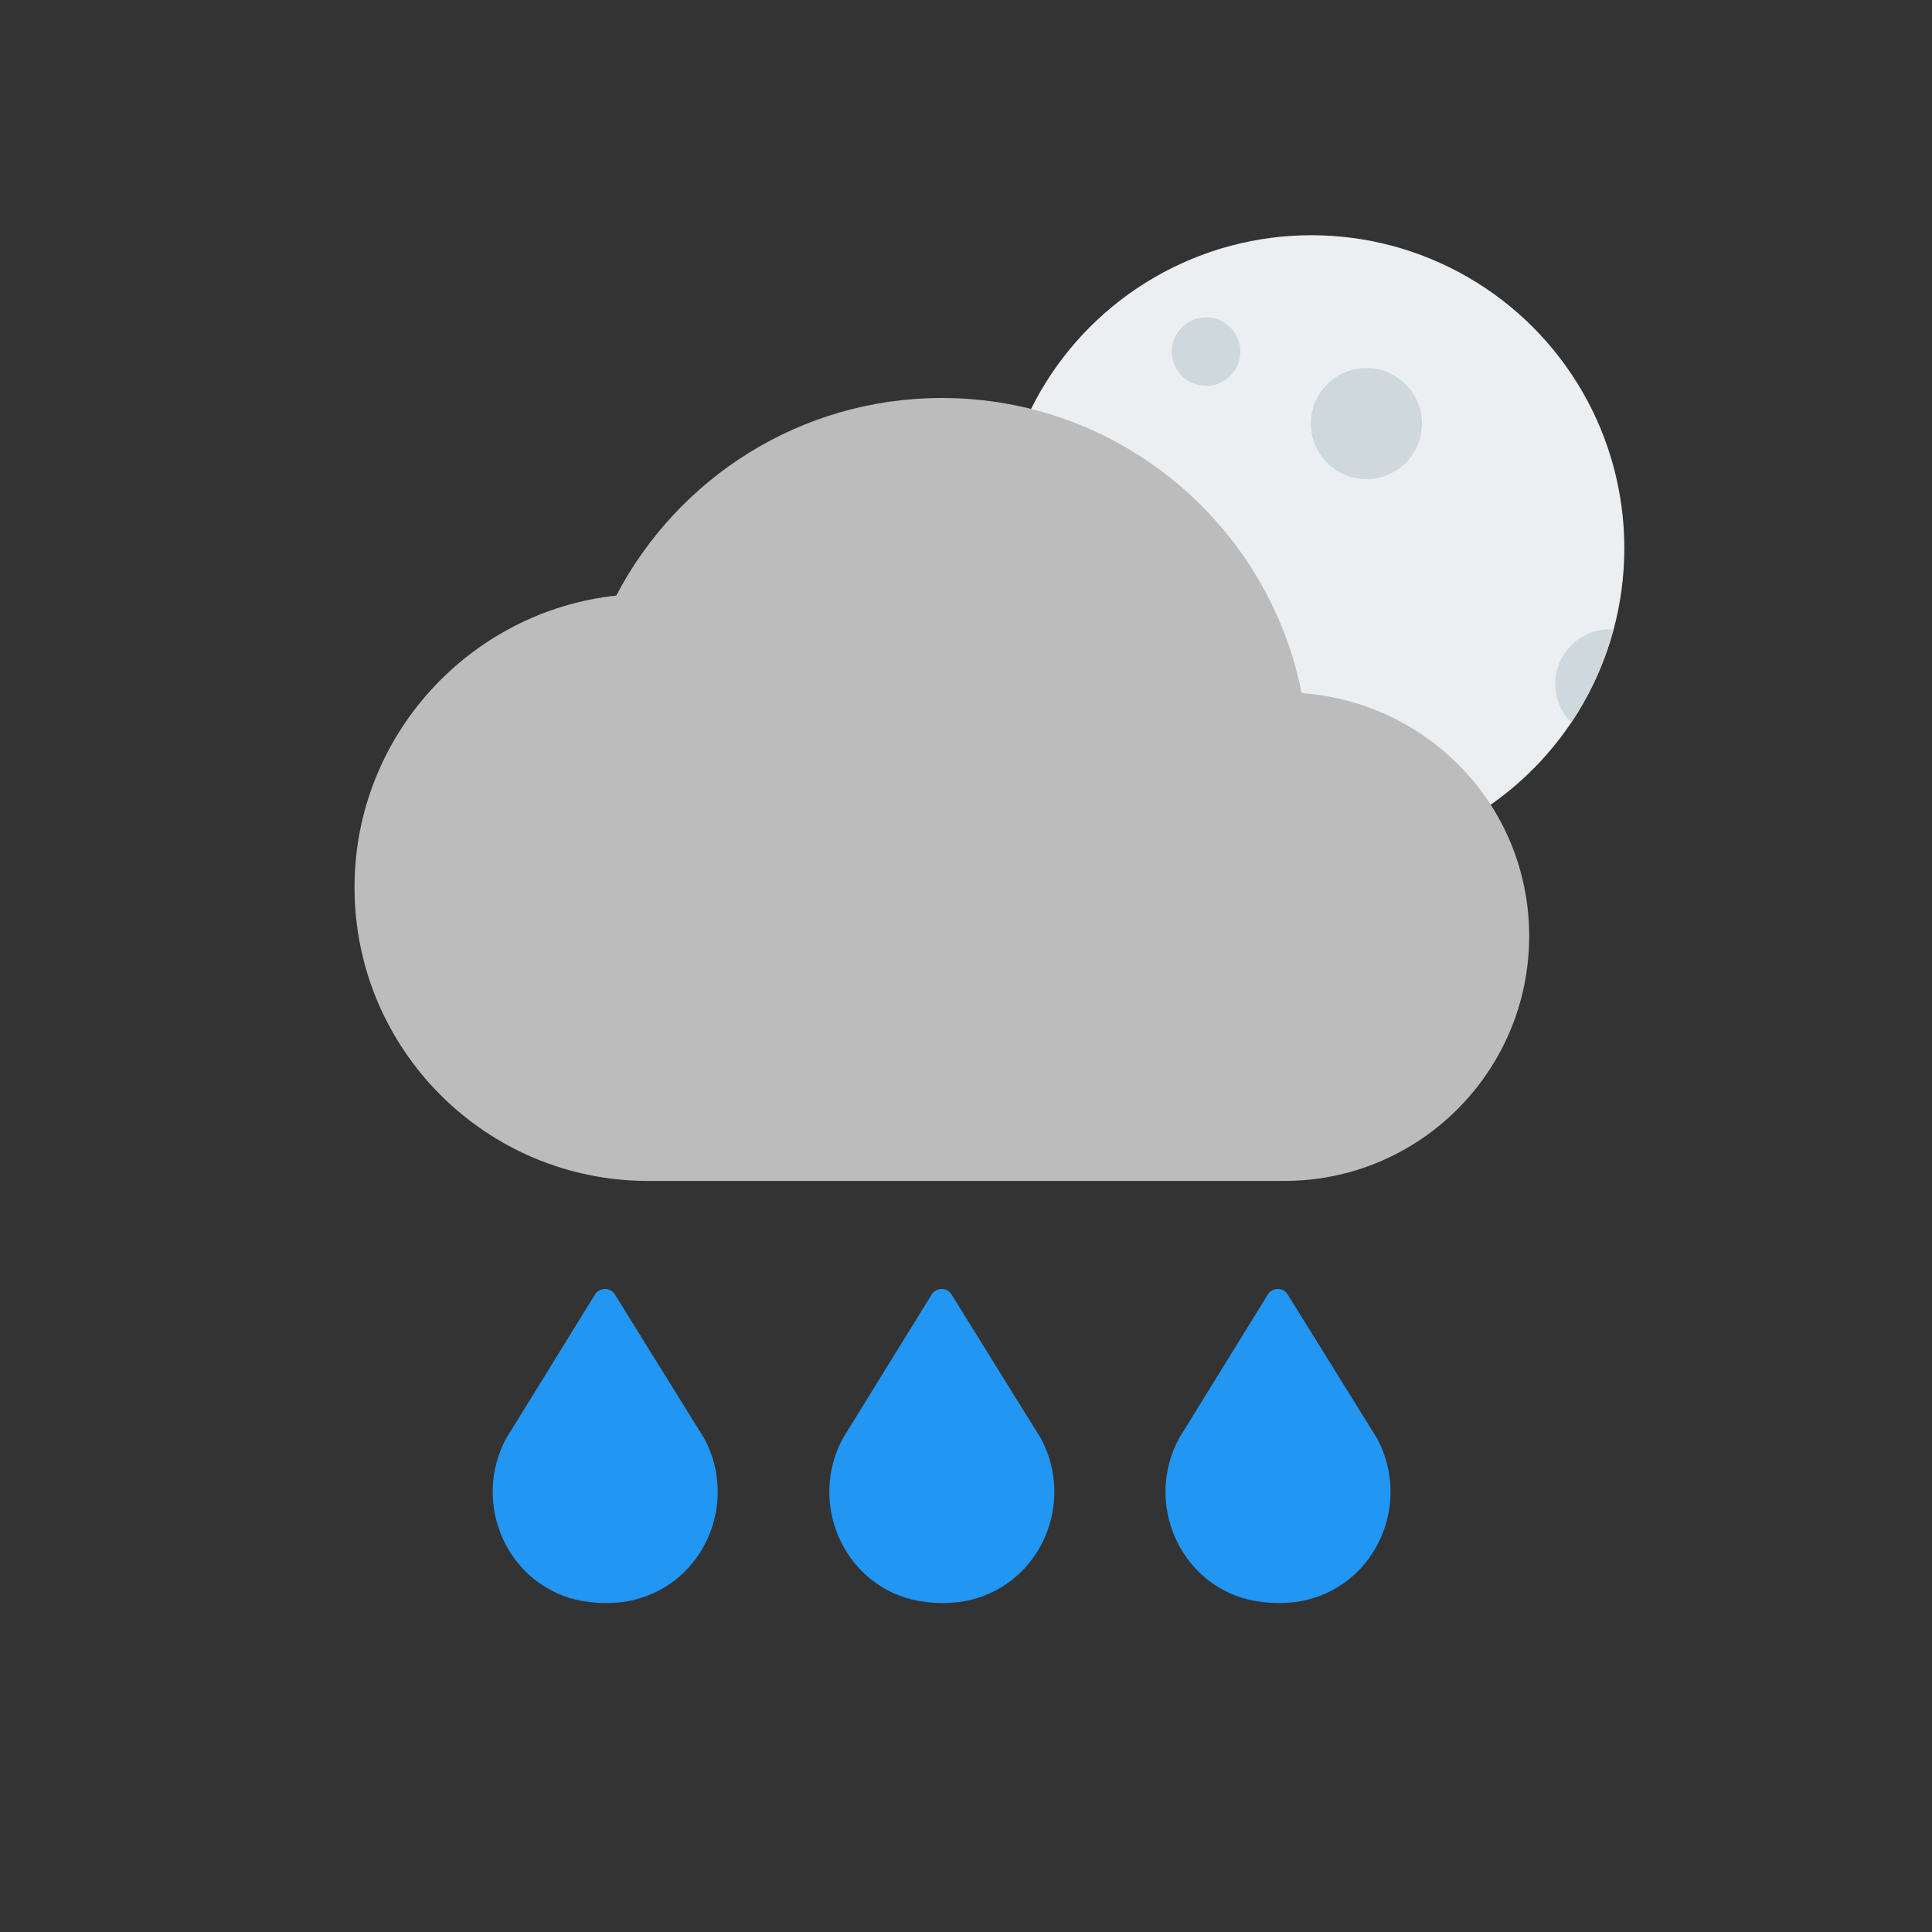 <?xml version="1.0" encoding="utf-8"?>
<!-- Generator: Adobe Illustrator 18.1.1, SVG Export Plug-In . SVG Version: 6.00 Build 0)  -->
<svg version="1.1" id="Calque_1" xmlns="http://www.w3.org/2000/svg" xmlns:xlink="http://www.w3.org/1999/xlink" x="0px" y="0px"
	 viewBox="0 0 400 400" enable-background="new 0 0 400 400" xml:space="preserve">
<rect x="0" y="0" width="400" height="400" fill="#333333" stroke="none"/>
<g>
	<circle fill="#ECEFF1" cx="271.5" cy="113.5" r="64.8"/>
	<circle fill="#CFD8DC" cx="249.7" cy="72.8" r="7.1"/>
	<circle fill="#CFD8DC" cx="282.9" cy="87.7" r="11.5"/>
	<circle fill="#CFD8DC" cx="236" cy="108.9" r="7.1"/>
	<circle fill="#CFD8DC" cx="284.4" cy="166.4" r="5.1"/>
	<g>
		<defs>
			<circle id="SVGID_1_" cx="271.5" cy="113.5" r="64.8"/>
		</defs>
		<clipPath id="SVGID_2_">
			<use xlink:href="#SVGID_1_"  overflow="visible"/>
		</clipPath>
		<circle clip-path="url(#SVGID_2_)" fill="#CFD8DC" cx="333.3" cy="141.6" r="11.3"/>
		<circle clip-path="url(#SVGID_2_)" fill="#CFD8DC" cx="258" cy="169.5" r="14.6"/>
	</g>
</g>
<path fill="#BDBCBC" d="M269.5,143.5c-6.9-34.8-37.6-61.1-74.5-61.1c-29.3,0-54.7,16.6-67.4,40.9c-30.4,3.3-54.2,29.1-54.2,60.4
	c0,33.6,27.2,60.8,60.8,60.8h131.7c28,0,50.7-22.7,50.7-50.7C316.6,167,295.8,145.4,269.5,143.5z"/>
<path fill="#2196F3" d="M145.8,297.8c7.1,13.2,0.1,29.8-14.4,33.4c-1.9,0.5-4,0.7-6.1,0.7s-4.1-0.3-6.1-0.7
	c-14.5-3.6-21.5-20.2-14.4-33.4l18.4-29.8c0.9-1.5,3.2-1.5,4.1,0L145.8,297.8z"/>
<path fill="#2196F3" d="M215.5,297.8c7.1,13.2,0.1,29.8-14.4,33.4c-1.9,0.5-4,0.7-6.1,0.7s-4.1-0.3-6.1-0.7
	c-14.5-3.6-21.5-20.2-14.4-33.4l18.4-29.8c0.9-1.5,3.2-1.5,4.1,0L215.5,297.8z"/>
<path fill="#2196F3" d="M285.1,297.8c7.1,13.2,0.1,29.8-14.4,33.4c-1.9,0.5-4,0.7-6.1,0.7c-2.1,0-4.1-0.3-6.1-0.7
	c-14.5-3.6-21.5-20.2-14.4-33.4l18.4-29.8c0.9-1.5,3.2-1.5,4.1,0L285.1,297.8z"/>
</svg>
